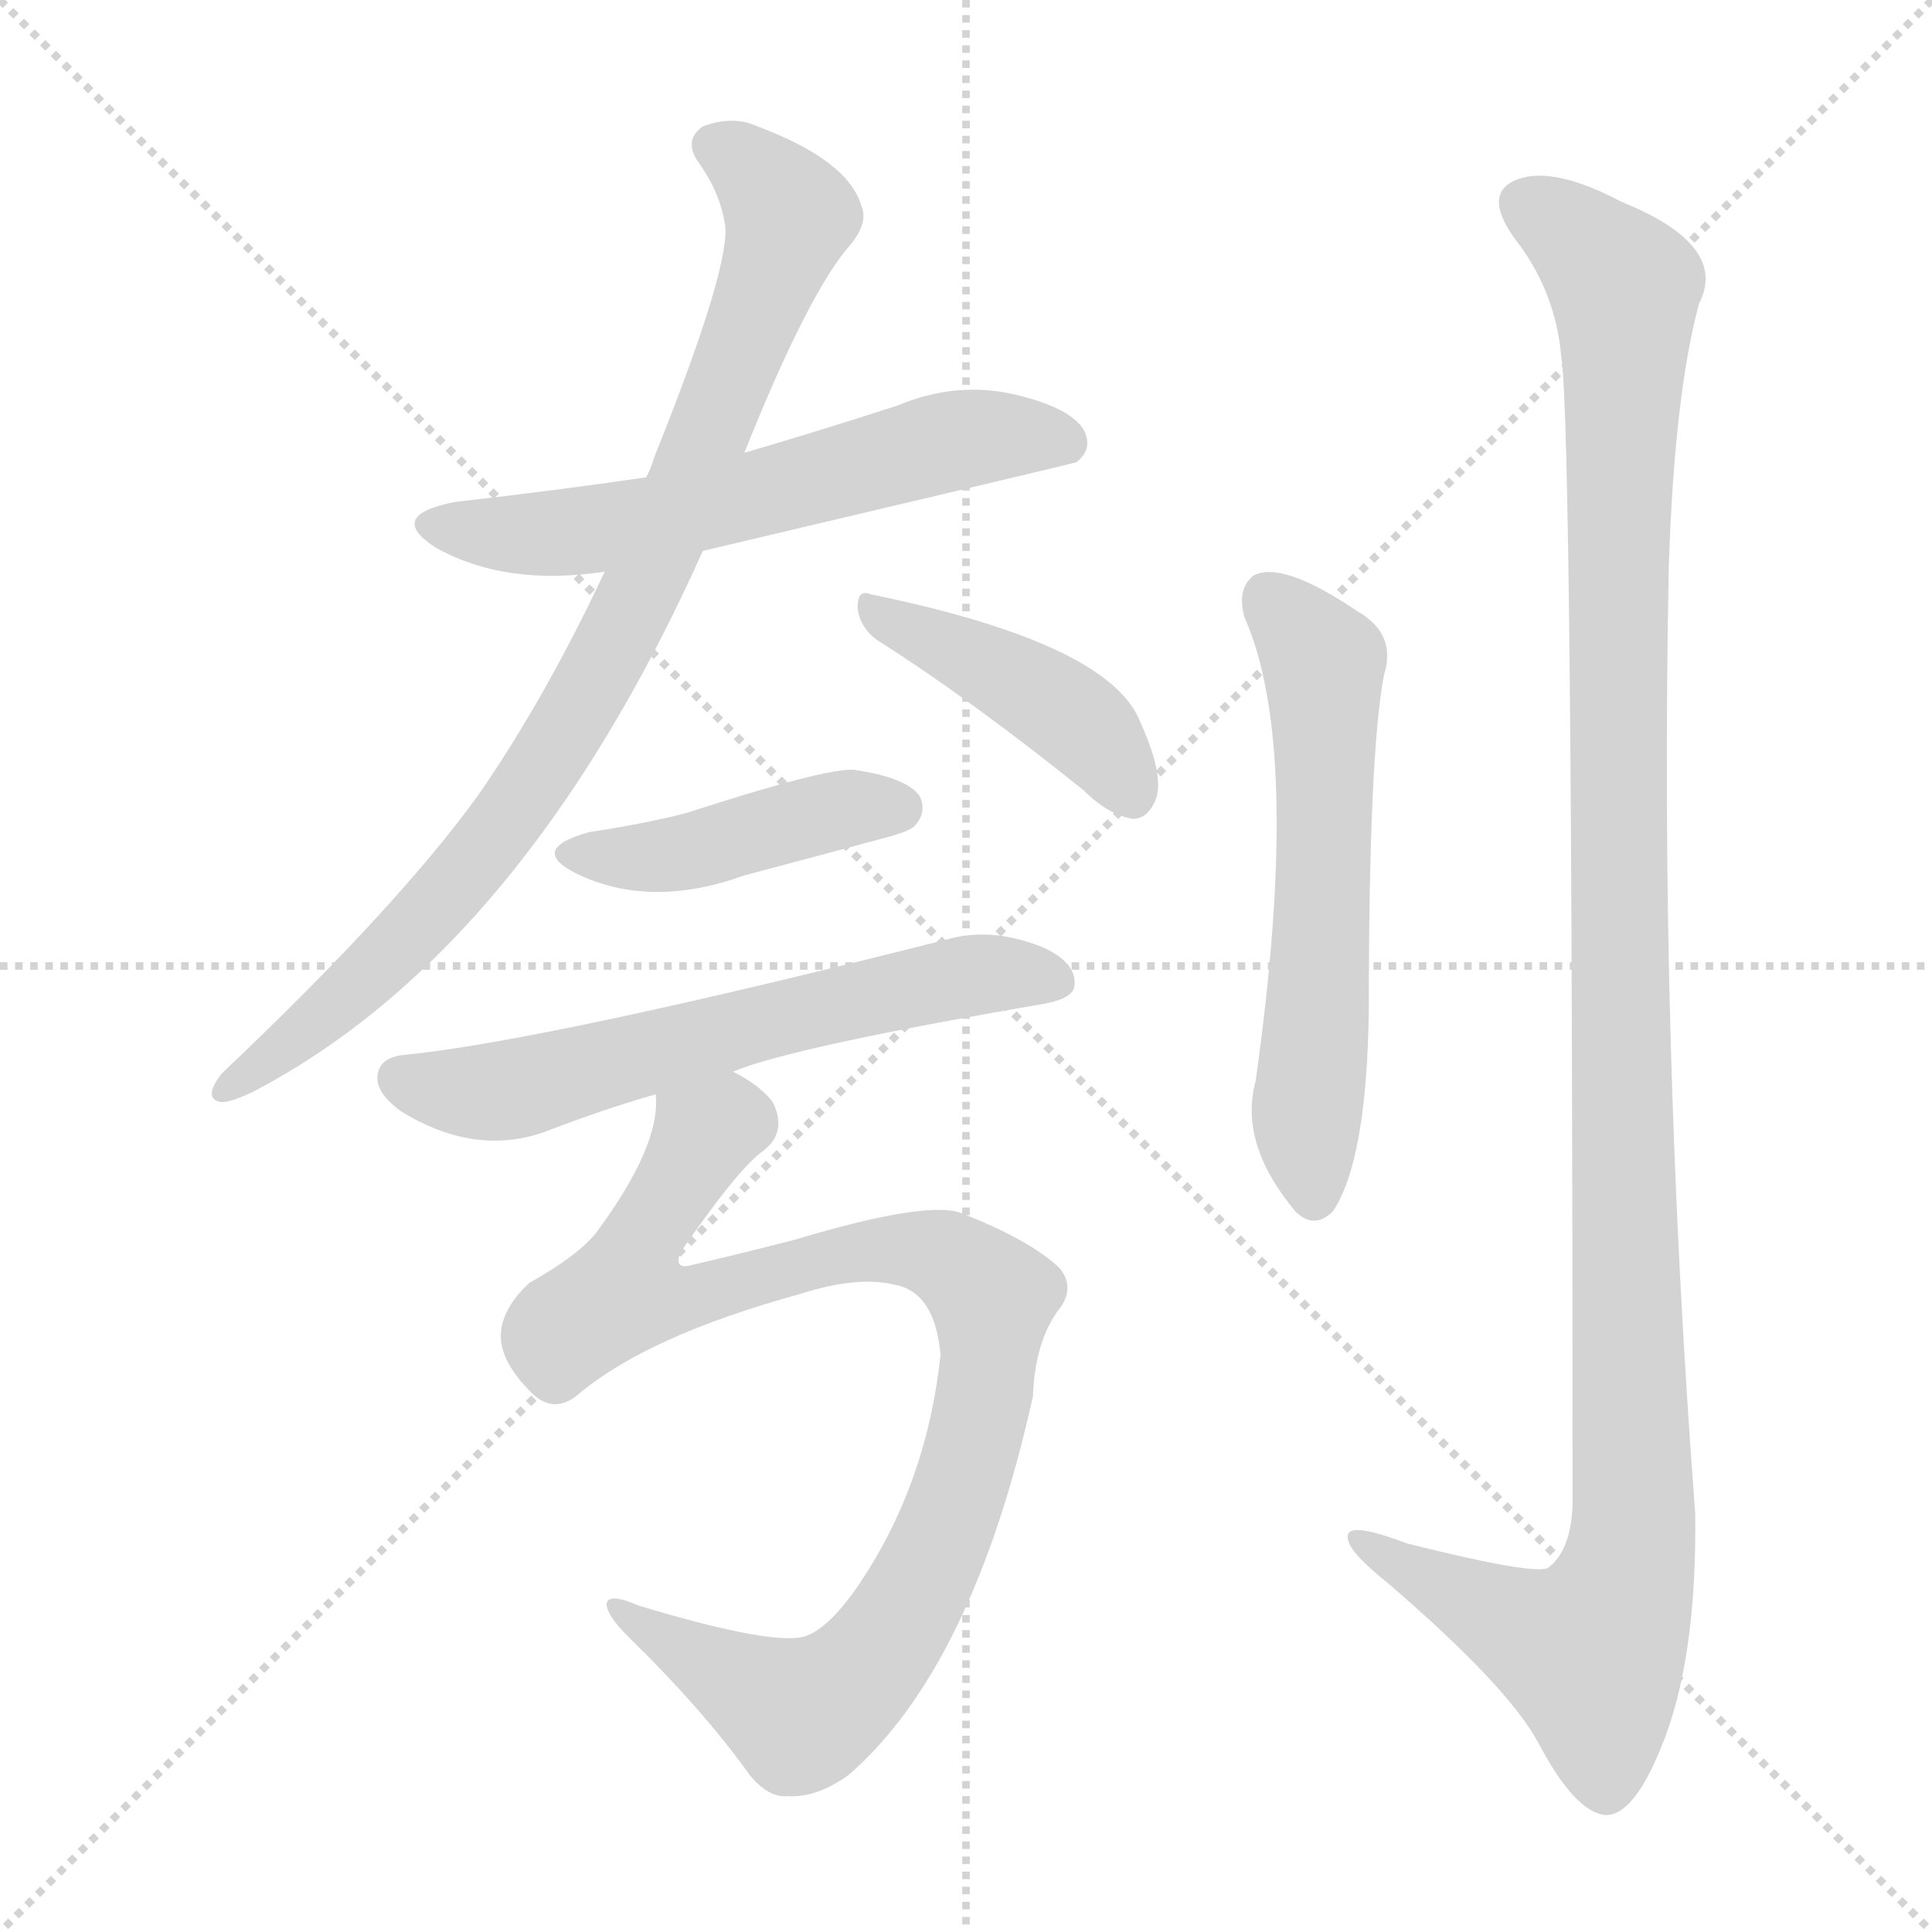 <svg version="1.1" viewBox="0 0 1024 1024" xmlns="http://www.w3.org/2000/svg">
  <g stroke="lightgray" stroke-dasharray="1,1" stroke-width="1" transform="scale(4, 4)">
    <line x1="0" y1="0" x2="256" y2="256"></line>
    <line x1="256" y1="0" x2="0" y2="256"></line>
    <line x1="128" y1="0" x2="128" y2="256"></line>
    <line x1="0" y1="128" x2="256" y2="128"></line>
  </g>
<g transform="scale(1, -1) translate(0, -900)">
   <style type="text/css">
    @keyframes keyframes0 {
      from {
       stroke: blue;
       stroke-dashoffset: 597;
       stroke-width: 128;
       }
       66% {
       animation-timing-function: step-end;
       stroke: blue;
       stroke-dashoffset: 0;
       stroke-width: 128;
       }
       to {
       stroke: black;
       stroke-width: 1024;
       }
       }
       #make-me-a-hanzi-animation-0 {
         animation: keyframes0 0.736s both;
         animation-delay: 0s;
         animation-timing-function: linear;
       }
    @keyframes keyframes1 {
      from {
       stroke: blue;
       stroke-dashoffset: 873;
       stroke-width: 128;
       }
       74% {
       animation-timing-function: step-end;
       stroke: blue;
       stroke-dashoffset: 0;
       stroke-width: 128;
       }
       to {
       stroke: black;
       stroke-width: 1024;
       }
       }
       #make-me-a-hanzi-animation-1 {
         animation: keyframes1 0.96s both;
         animation-delay: 0.736s;
         animation-timing-function: linear;
       }
    @keyframes keyframes2 {
      from {
       stroke: blue;
       stroke-dashoffset: 426;
       stroke-width: 128;
       }
       58% {
       animation-timing-function: step-end;
       stroke: blue;
       stroke-dashoffset: 0;
       stroke-width: 128;
       }
       to {
       stroke: black;
       stroke-width: 1024;
       }
       }
       #make-me-a-hanzi-animation-2 {
         animation: keyframes2 0.597s both;
         animation-delay: 1.696s;
         animation-timing-function: linear;
       }
    @keyframes keyframes3 {
      from {
       stroke: blue;
       stroke-dashoffset: 429;
       stroke-width: 128;
       }
       58% {
       animation-timing-function: step-end;
       stroke: blue;
       stroke-dashoffset: 0;
       stroke-width: 128;
       }
       to {
       stroke: black;
       stroke-width: 1024;
       }
       }
       #make-me-a-hanzi-animation-3 {
         animation: keyframes3 0.599s both;
         animation-delay: 2.293s;
         animation-timing-function: linear;
       }
    @keyframes keyframes4 {
      from {
       stroke: blue;
       stroke-dashoffset: 612;
       stroke-width: 128;
       }
       67% {
       animation-timing-function: step-end;
       stroke: blue;
       stroke-dashoffset: 0;
       stroke-width: 128;
       }
       to {
       stroke: black;
       stroke-width: 1024;
       }
       }
       #make-me-a-hanzi-animation-4 {
         animation: keyframes4 0.748s both;
         animation-delay: 2.892s;
         animation-timing-function: linear;
       }
    @keyframes keyframes5 {
      from {
       stroke: blue;
       stroke-dashoffset: 943;
       stroke-width: 128;
       }
       75% {
       animation-timing-function: step-end;
       stroke: blue;
       stroke-dashoffset: 0;
       stroke-width: 128;
       }
       to {
       stroke: black;
       stroke-width: 1024;
       }
       }
       #make-me-a-hanzi-animation-5 {
         animation: keyframes5 1.017s both;
         animation-delay: 3.64s;
         animation-timing-function: linear;
       }
    @keyframes keyframes6 {
      from {
       stroke: blue;
       stroke-dashoffset: 585;
       stroke-width: 128;
       }
       66% {
       animation-timing-function: step-end;
       stroke: blue;
       stroke-dashoffset: 0;
       stroke-width: 128;
       }
       to {
       stroke: black;
       stroke-width: 1024;
       }
       }
       #make-me-a-hanzi-animation-6 {
         animation: keyframes6 0.726s both;
         animation-delay: 4.658s;
         animation-timing-function: linear;
       }
    @keyframes keyframes7 {
      from {
       stroke: blue;
       stroke-dashoffset: 1185;
       stroke-width: 128;
       }
       79% {
       animation-timing-function: step-end;
       stroke: blue;
       stroke-dashoffset: 0;
       stroke-width: 128;
       }
       to {
       stroke: black;
       stroke-width: 1024;
       }
       }
       #make-me-a-hanzi-animation-7 {
         animation: keyframes7 1.214s both;
         animation-delay: 5.384s;
         animation-timing-function: linear;
       }
</style>
<path d="M 372.5 608.0 Q 567.5 654.0 570.5 655.0 Q 579.5 662.0 574.5 672.0 Q 567.5 684.0 537.5 691.0 Q 506.5 698.0 475.5 685.0 Q 435.5 672.0 394.5 660.0 L 342.5 647.0 Q 294.5 640.0 241.5 634.0 Q 204.5 627.0 230.5 610.0 Q 267.5 589.0 320.5 597.0 L 372.5 608.0 Z" fill="lightgray"></path> 
<path d="M 320.5 597.0 Q 289.5 531.0 254.5 480.0 Q 211.5 420.0 117.5 331.0 Q 107.5 318.0 116.5 316.0 Q 120.5 315.0 133.5 321.0 Q 277.5 396.0 372.5 608.0 L 394.5 660.0 Q 428.5 745.0 450.5 770.0 Q 460.5 782.0 456.5 791.0 Q 449.5 815.0 401.5 833.0 Q 388.5 839.0 372.5 833.0 Q 362.5 826.0 369.5 815.0 Q 382.5 797.0 384.5 779.0 Q 385.5 754.0 346.5 657.0 Q 345.5 653.0 342.5 647.0 L 320.5 597.0 Z" fill="lightgray"></path> 
<path d="M 464.5 561.0 Q 513.5 530.0 574.5 481.0 Q 587.5 468.0 600.5 466.0 Q 607.5 466.0 611.5 474.0 Q 618.5 486.0 604.5 517.0 Q 588.5 559.0 461.5 585.0 Q 454.5 588.0 454.5 578.0 Q 455.5 568.0 464.5 561.0 Z" fill="lightgray"></path> 
<path d="M 312.5 459.0 Q 279.5 450.0 305.5 437.0 Q 344.5 418.0 394.5 436.0 Q 428.5 445.0 465.5 455.0 Q 481.5 459.0 484.5 462.0 Q 491.5 469.0 487.5 478.0 Q 480.5 488.0 452.5 492.0 Q 437.5 493.0 363.5 469.0 Q 339.5 463.0 312.5 459.0 Z" fill="lightgray"></path> 
<path d="M 388.5 332.0 Q 419.5 345.0 553.5 368.0 Q 569.5 371.0 569.5 378.0 Q 570.5 390.0 552.5 398.0 Q 527.5 408.0 505.5 403.0 Q 292.5 349.0 215.5 341.0 Q 202.5 340.0 200.5 332.0 Q 197.5 322.0 212.5 311.0 Q 251.5 287.0 288.5 300.0 Q 319.5 312.0 347.5 320.0 L 388.5 332.0 Z" fill="lightgray"></path> 
<path d="M 306.5 161.0 Q 343.5 192.0 423.5 214.0 Q 454.5 224.0 474.5 219.0 Q 495.5 215.0 498.5 182.0 Q 491.5 115.0 456.5 62.0 Q 440.5 38.0 427.5 33.0 Q 411.5 27.0 338.5 49.0 Q 322.5 56.0 321.5 50.0 Q 321.5 44.0 332.5 33.0 Q 372.5 -6.0 397.5 -41.0 Q 407.5 -53.0 417.5 -52.0 Q 432.5 -53.0 449.5 -41.0 Q 515.5 16.0 547.5 160.0 Q 548.5 188.0 560.5 205.0 Q 570.5 217.0 561.5 228.0 Q 545.5 243.0 509.5 257.0 Q 491.5 264.0 421.5 243.0 Q 394.5 236.0 364.5 229.0 Q 357.5 228.0 360.5 236.0 Q 391.5 281.0 404.5 290.0 Q 417.5 300.0 409.5 316.0 Q 402.5 325.0 388.5 332.0 C 364.5 350.0 351.5 350.0 347.5 320.0 Q 350.5 293.0 315.5 246.0 Q 305.5 234.0 280.5 220.0 Q 264.5 205.0 265.5 190.0 Q 266.5 177.0 281.5 162.0 Q 293.5 150.0 306.5 161.0 Z" fill="lightgray"></path> 
<path d="M 659.5 573.0 Q 690.5 504.0 665.5 327.0 Q 656.5 294.0 686.5 258.0 Q 696.5 248.0 706.5 258.0 Q 724.5 285.0 725.5 365.0 Q 725.5 500.0 733.5 542.0 Q 740.5 564.0 719.5 576.0 Q 679.5 603.0 664.5 595.0 Q 655.5 588.0 659.5 573.0 Z" fill="lightgray"></path> 
<path d="M 827.5 711.0 Q 833.5 674.0 833.5 102.0 Q 832.5 78.0 820.5 69.0 Q 813.5 65.0 745.5 82.0 Q 711.5 95.0 714.5 84.0 Q 715.5 77.0 735.5 61.0 Q 799.5 6.0 815.5 -24.0 Q 834.5 -60.0 850.5 -62.0 Q 865.5 -63.0 880.5 -26.0 Q 899.5 20.0 898.5 98.0 Q 879.5 348.0 884.5 600.0 Q 887.5 691.0 900.5 739.0 Q 916.5 770.0 859.5 793.0 Q 823.5 812.0 804.5 805.0 Q 785.5 798.0 802.5 774.0 Q 824.5 746.0 827.5 711.0 Z" fill="lightgray"></path> 
      <clipPath id="make-me-a-hanzi-clip-0">
      <path d="M 372.5 608.0 Q 567.5 654.0 570.5 655.0 Q 579.5 662.0 574.5 672.0 Q 567.5 684.0 537.5 691.0 Q 506.5 698.0 475.5 685.0 Q 435.5 672.0 394.5 660.0 L 342.5 647.0 Q 294.5 640.0 241.5 634.0 Q 204.5 627.0 230.5 610.0 Q 267.5 589.0 320.5 597.0 L 372.5 608.0 Z" fill="lightgray"></path>
      </clipPath>
      <path clip-path="url(#make-me-a-hanzi-clip-0)" d="M 233.5 623.0 L 294.5 617.0 L 380.5 632.0 L 503.5 666.0 L 540.5 669.0 L 567.5 663.0 " fill="none" id="make-me-a-hanzi-animation-0" stroke-dasharray="469 938" stroke-linecap="round"></path>

      <clipPath id="make-me-a-hanzi-clip-1">
      <path d="M 320.5 597.0 Q 289.5 531.0 254.5 480.0 Q 211.5 420.0 117.5 331.0 Q 107.5 318.0 116.5 316.0 Q 120.5 315.0 133.5 321.0 Q 277.5 396.0 372.5 608.0 L 394.5 660.0 Q 428.5 745.0 450.5 770.0 Q 460.5 782.0 456.5 791.0 Q 449.5 815.0 401.5 833.0 Q 388.5 839.0 372.5 833.0 Q 362.5 826.0 369.5 815.0 Q 382.5 797.0 384.5 779.0 Q 385.5 754.0 346.5 657.0 Q 345.5 653.0 342.5 647.0 L 320.5 597.0 Z" fill="lightgray"></path>
      </clipPath>
      <path clip-path="url(#make-me-a-hanzi-clip-1)" d="M 378.5 823.0 L 418.5 786.0 L 334.5 574.0 L 246.5 436.0 L 166.5 357.0 L 118.5 323.0 " fill="none" id="make-me-a-hanzi-animation-1" stroke-dasharray="745 1490" stroke-linecap="round"></path>

      <clipPath id="make-me-a-hanzi-clip-2">
      <path d="M 464.5 561.0 Q 513.5 530.0 574.5 481.0 Q 587.5 468.0 600.5 466.0 Q 607.5 466.0 611.5 474.0 Q 618.5 486.0 604.5 517.0 Q 588.5 559.0 461.5 585.0 Q 454.5 588.0 454.5 578.0 Q 455.5 568.0 464.5 561.0 Z" fill="lightgray"></path>
      </clipPath>
      <path clip-path="url(#make-me-a-hanzi-clip-2)" d="M 463.5 576.0 L 565.5 523.0 L 588.5 500.0 L 598.5 480.0 " fill="none" id="make-me-a-hanzi-animation-2" stroke-dasharray="298 596" stroke-linecap="round"></path>

      <clipPath id="make-me-a-hanzi-clip-3">
      <path d="M 312.5 459.0 Q 279.5 450.0 305.5 437.0 Q 344.5 418.0 394.5 436.0 Q 428.5 445.0 465.5 455.0 Q 481.5 459.0 484.5 462.0 Q 491.5 469.0 487.5 478.0 Q 480.5 488.0 452.5 492.0 Q 437.5 493.0 363.5 469.0 Q 339.5 463.0 312.5 459.0 Z" fill="lightgray"></path>
      </clipPath>
      <path clip-path="url(#make-me-a-hanzi-clip-3)" d="M 306.5 449.0 L 353.5 446.0 L 434.5 469.0 L 476.5 472.0 " fill="none" id="make-me-a-hanzi-animation-3" stroke-dasharray="301 602" stroke-linecap="round"></path>

      <clipPath id="make-me-a-hanzi-clip-4">
      <path d="M 388.5 332.0 Q 419.5 345.0 553.5 368.0 Q 569.5 371.0 569.5 378.0 Q 570.5 390.0 552.5 398.0 Q 527.5 408.0 505.5 403.0 Q 292.5 349.0 215.5 341.0 Q 202.5 340.0 200.5 332.0 Q 197.5 322.0 212.5 311.0 Q 251.5 287.0 288.5 300.0 Q 319.5 312.0 347.5 320.0 L 388.5 332.0 Z" fill="lightgray"></path>
      </clipPath>
      <path clip-path="url(#make-me-a-hanzi-clip-4)" d="M 211.5 328.0 L 274.5 323.0 L 499.5 381.0 L 559.5 381.0 " fill="none" id="make-me-a-hanzi-animation-4" stroke-dasharray="484 968" stroke-linecap="round"></path>

      <clipPath id="make-me-a-hanzi-clip-5">
      <path d="M 306.5 161.0 Q 343.5 192.0 423.5 214.0 Q 454.5 224.0 474.5 219.0 Q 495.5 215.0 498.5 182.0 Q 491.5 115.0 456.5 62.0 Q 440.5 38.0 427.5 33.0 Q 411.5 27.0 338.5 49.0 Q 322.5 56.0 321.5 50.0 Q 321.5 44.0 332.5 33.0 Q 372.5 -6.0 397.5 -41.0 Q 407.5 -53.0 417.5 -52.0 Q 432.5 -53.0 449.5 -41.0 Q 515.5 16.0 547.5 160.0 Q 548.5 188.0 560.5 205.0 Q 570.5 217.0 561.5 228.0 Q 545.5 243.0 509.5 257.0 Q 491.5 264.0 421.5 243.0 Q 394.5 236.0 364.5 229.0 Q 357.5 228.0 360.5 236.0 Q 391.5 281.0 404.5 290.0 Q 417.5 300.0 409.5 316.0 Q 402.5 325.0 388.5 332.0 C 364.5 350.0 351.5 350.0 347.5 320.0 Q 350.5 293.0 315.5 246.0 Q 305.5 234.0 280.5 220.0 Q 264.5 205.0 265.5 190.0 Q 266.5 177.0 281.5 162.0 Q 293.5 150.0 306.5 161.0 Z" fill="lightgray"></path>
      </clipPath>
      <path clip-path="url(#make-me-a-hanzi-clip-5)" d="M 356.5 315.0 L 373.5 299.0 L 338.5 241.0 L 334.5 216.0 L 361.5 211.0 L 435.5 234.0 L 490.5 236.0 L 507.5 230.0 L 526.5 212.0 L 525.5 193.0 L 499.5 85.0 L 471.5 32.0 L 436.5 -3.0 L 424.5 -9.0 L 413.5 -4.0 L 326.5 48.0 " fill="none" id="make-me-a-hanzi-animation-5" stroke-dasharray="815 1630" stroke-linecap="round"></path>

      <clipPath id="make-me-a-hanzi-clip-6">
      <path d="M 659.5 573.0 Q 690.5 504.0 665.5 327.0 Q 656.5 294.0 686.5 258.0 Q 696.5 248.0 706.5 258.0 Q 724.5 285.0 725.5 365.0 Q 725.5 500.0 733.5 542.0 Q 740.5 564.0 719.5 576.0 Q 679.5 603.0 664.5 595.0 Q 655.5 588.0 659.5 573.0 Z" fill="lightgray"></path>
      </clipPath>
      <path clip-path="url(#make-me-a-hanzi-clip-6)" d="M 671.5 584.0 L 701.5 549.0 L 692.5 309.0 L 696.5 266.0 " fill="none" id="make-me-a-hanzi-animation-6" stroke-dasharray="457 914" stroke-linecap="round"></path>

      <clipPath id="make-me-a-hanzi-clip-7">
      <path d="M 827.5 711.0 Q 833.5 674.0 833.5 102.0 Q 832.5 78.0 820.5 69.0 Q 813.5 65.0 745.5 82.0 Q 711.5 95.0 714.5 84.0 Q 715.5 77.0 735.5 61.0 Q 799.5 6.0 815.5 -24.0 Q 834.5 -60.0 850.5 -62.0 Q 865.5 -63.0 880.5 -26.0 Q 899.5 20.0 898.5 98.0 Q 879.5 348.0 884.5 600.0 Q 887.5 691.0 900.5 739.0 Q 916.5 770.0 859.5 793.0 Q 823.5 812.0 804.5 805.0 Q 785.5 798.0 802.5 774.0 Q 824.5 746.0 827.5 711.0 Z" fill="lightgray"></path>
      </clipPath>
      <path clip-path="url(#make-me-a-hanzi-clip-7)" d="M 811.5 789.0 L 861.5 748.0 L 857.5 393.0 L 865.5 89.0 L 859.5 55.0 L 843.5 24.0 L 787.5 46.0 L 721.5 82.0 " fill="none" id="make-me-a-hanzi-animation-7" stroke-dasharray="1057 2114" stroke-linecap="round"></path>

</g>
</svg>
